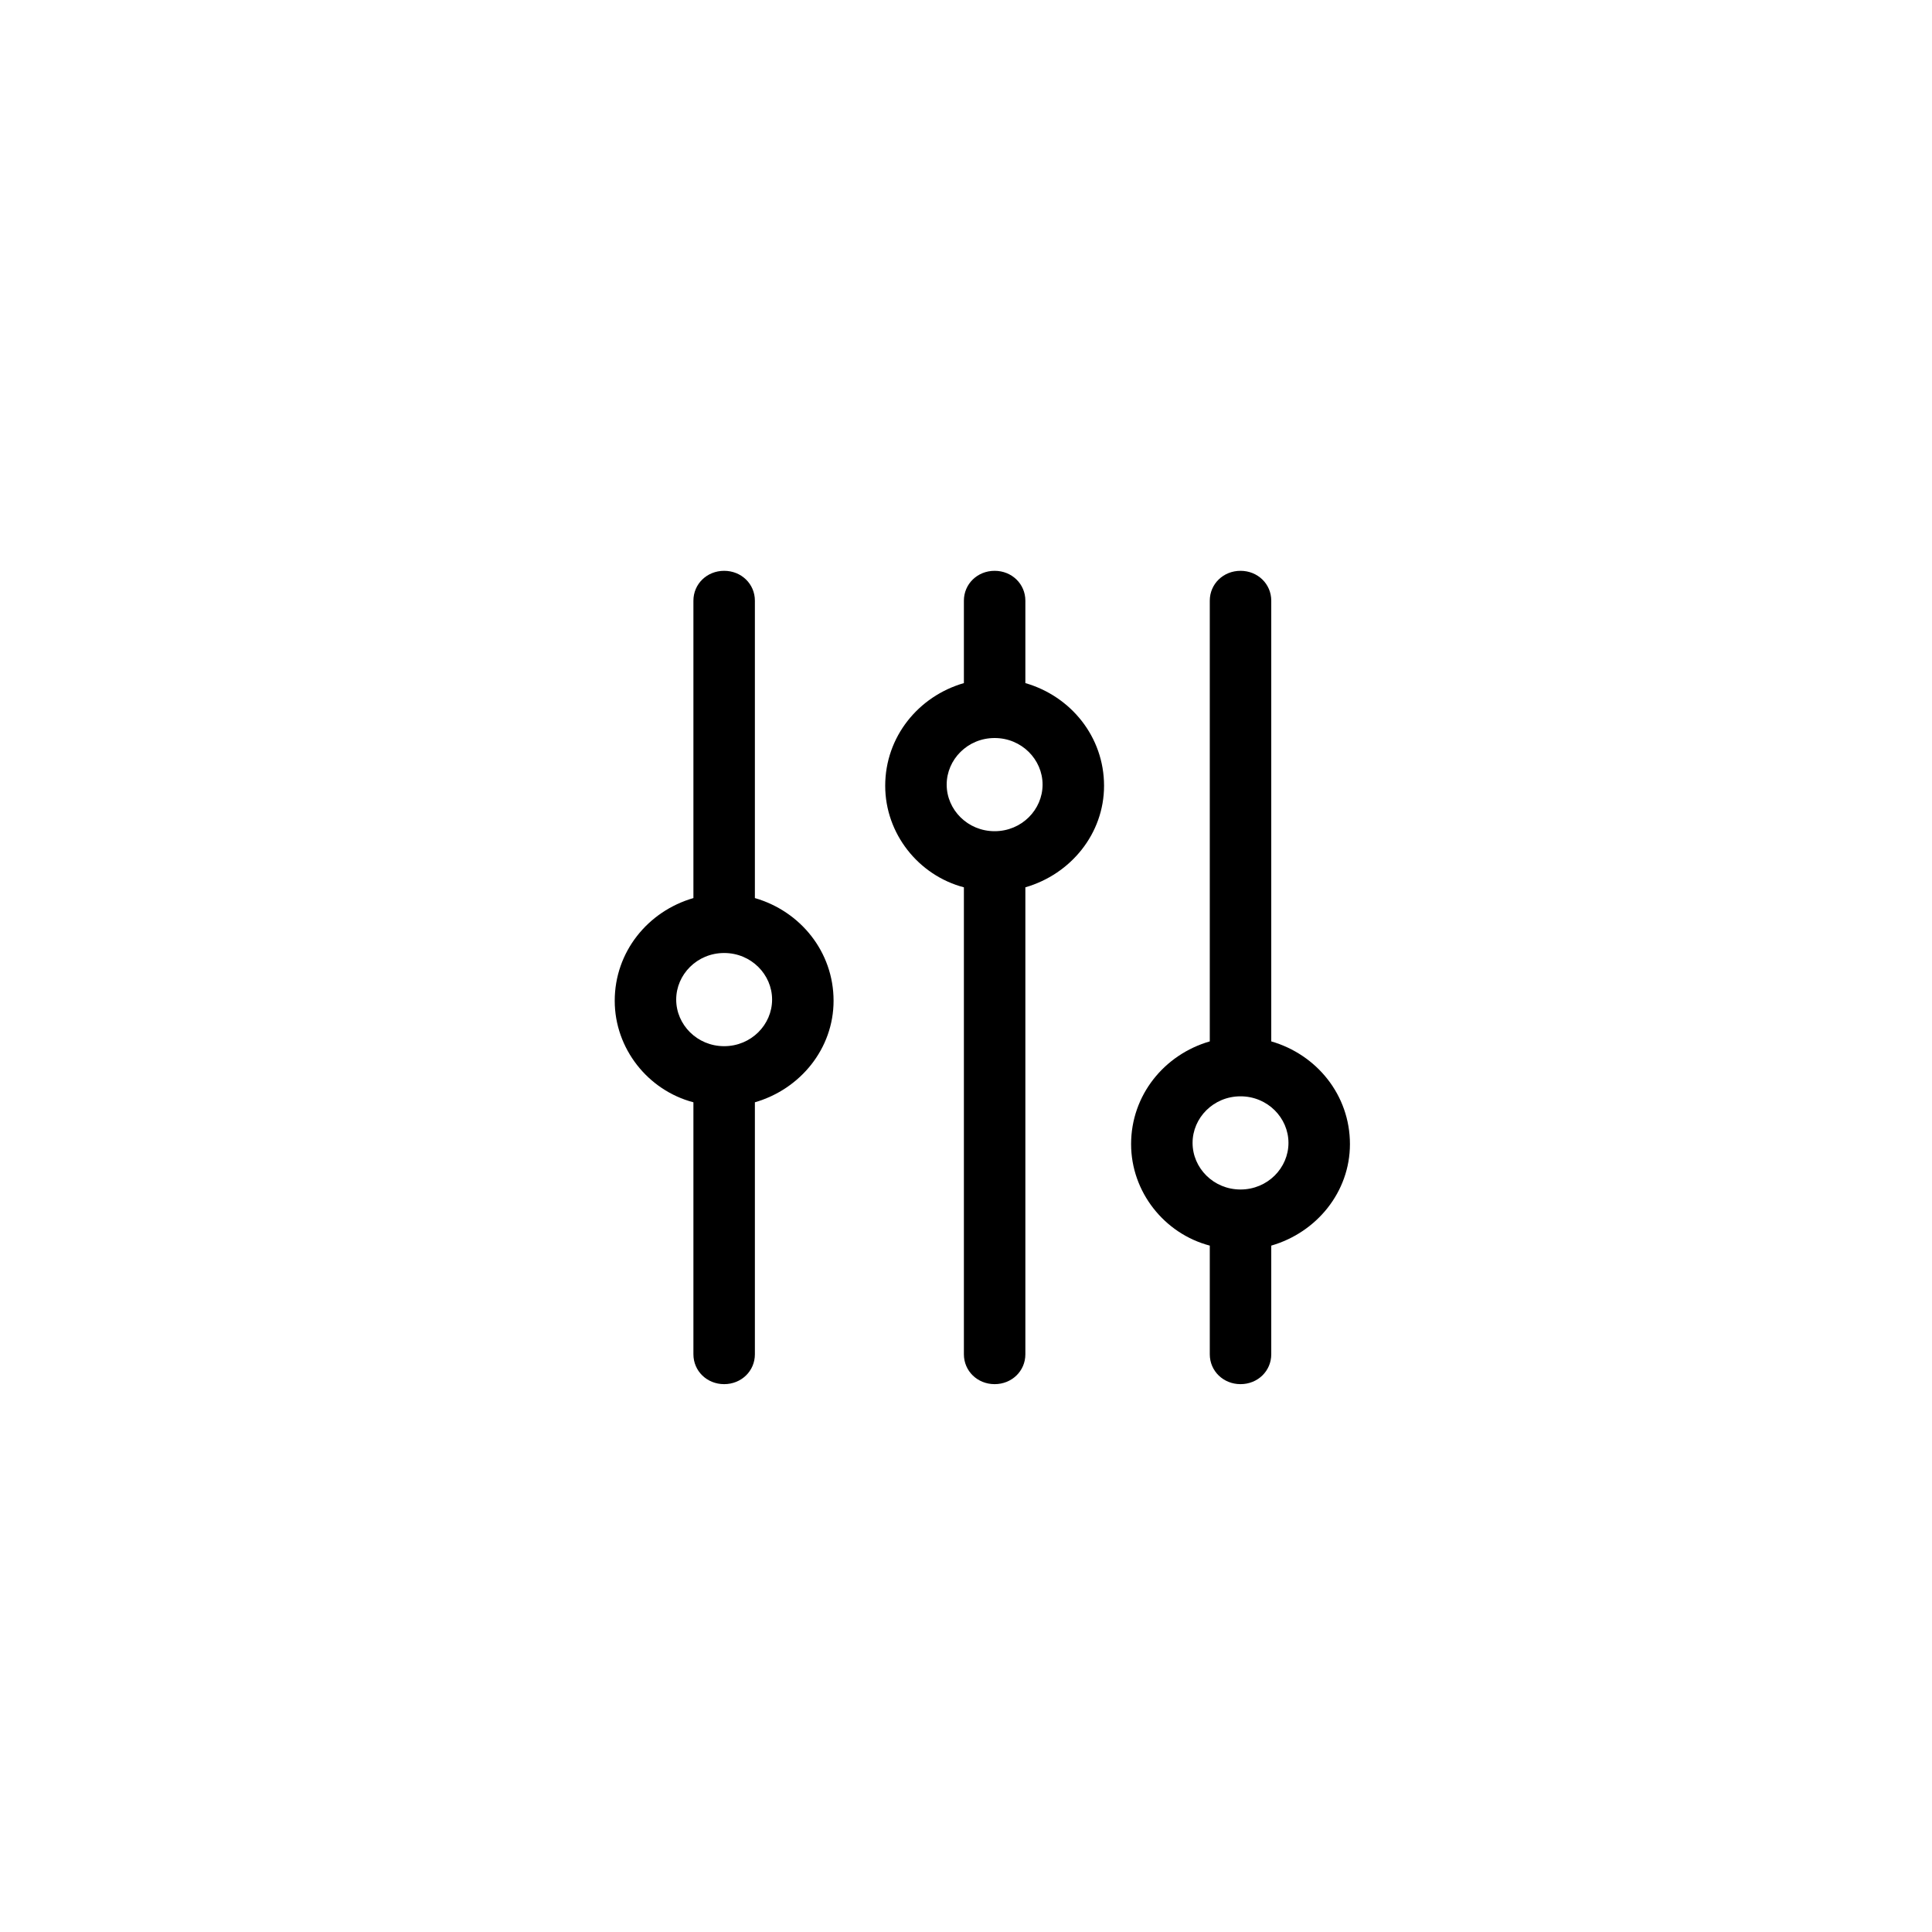 <svg width="44" height="44" viewBox="0 0 44 44" fill="none" xmlns="http://www.w3.org/2000/svg">
<path d="M28.952 23.717V13.68C28.952 13.299 28.644 13 28.252 13C27.86 13 27.552 13.299 27.552 13.68V23.717C26.516 24.016 25.76 24.941 25.76 26.056C25.76 27.144 26.516 28.096 27.552 28.368V30.843C27.552 31.224 27.86 31.523 28.252 31.523C28.644 31.523 28.952 31.224 28.952 30.843V28.368C29.988 28.069 30.744 27.144 30.744 26.056C30.744 24.941 29.988 24.016 28.952 23.717ZM28.252 27.09C27.636 27.09 27.16 26.6 27.16 26.029C27.16 25.458 27.636 24.968 28.252 24.968C28.868 24.968 29.344 25.458 29.344 26.029C29.344 26.6 28.868 27.09 28.252 27.09Z" fill="black"/>
<path d="M23.352 15.557V13.68C23.352 13.299 23.044 13 22.652 13C22.26 13 21.952 13.299 21.952 13.68V15.557C20.916 15.856 20.16 16.781 20.16 17.896C20.16 18.984 20.916 19.936 21.952 20.208V30.843C21.952 31.224 22.26 31.523 22.652 31.523C23.044 31.523 23.352 31.224 23.352 30.843V20.208C24.388 19.909 25.144 18.984 25.144 17.896C25.144 16.781 24.388 15.856 23.352 15.557ZM22.652 18.93C22.036 18.93 21.56 18.44 21.56 17.869C21.56 17.298 22.036 16.808 22.652 16.808C23.268 16.808 23.744 17.298 23.744 17.869C23.744 18.44 23.268 18.93 22.652 18.93Z" fill="black"/>
<path d="M17.192 20.453V13.68C17.192 13.299 16.884 13 16.492 13C16.1 13 15.792 13.299 15.792 13.68V20.453C14.756 20.752 14 21.677 14 22.792C14 23.88 14.756 24.832 15.792 25.104V30.843C15.792 31.224 16.1 31.523 16.492 31.523C16.884 31.523 17.192 31.224 17.192 30.843V25.104C18.228 24.805 18.984 23.88 18.984 22.792C18.984 21.677 18.228 20.752 17.192 20.453ZM16.492 23.826C15.876 23.826 15.4 23.336 15.4 22.765C15.4 22.194 15.876 21.704 16.492 21.704C17.108 21.704 17.584 22.194 17.584 22.765C17.584 23.336 17.108 23.826 16.492 23.826Z" fill="black"/>
</svg>
